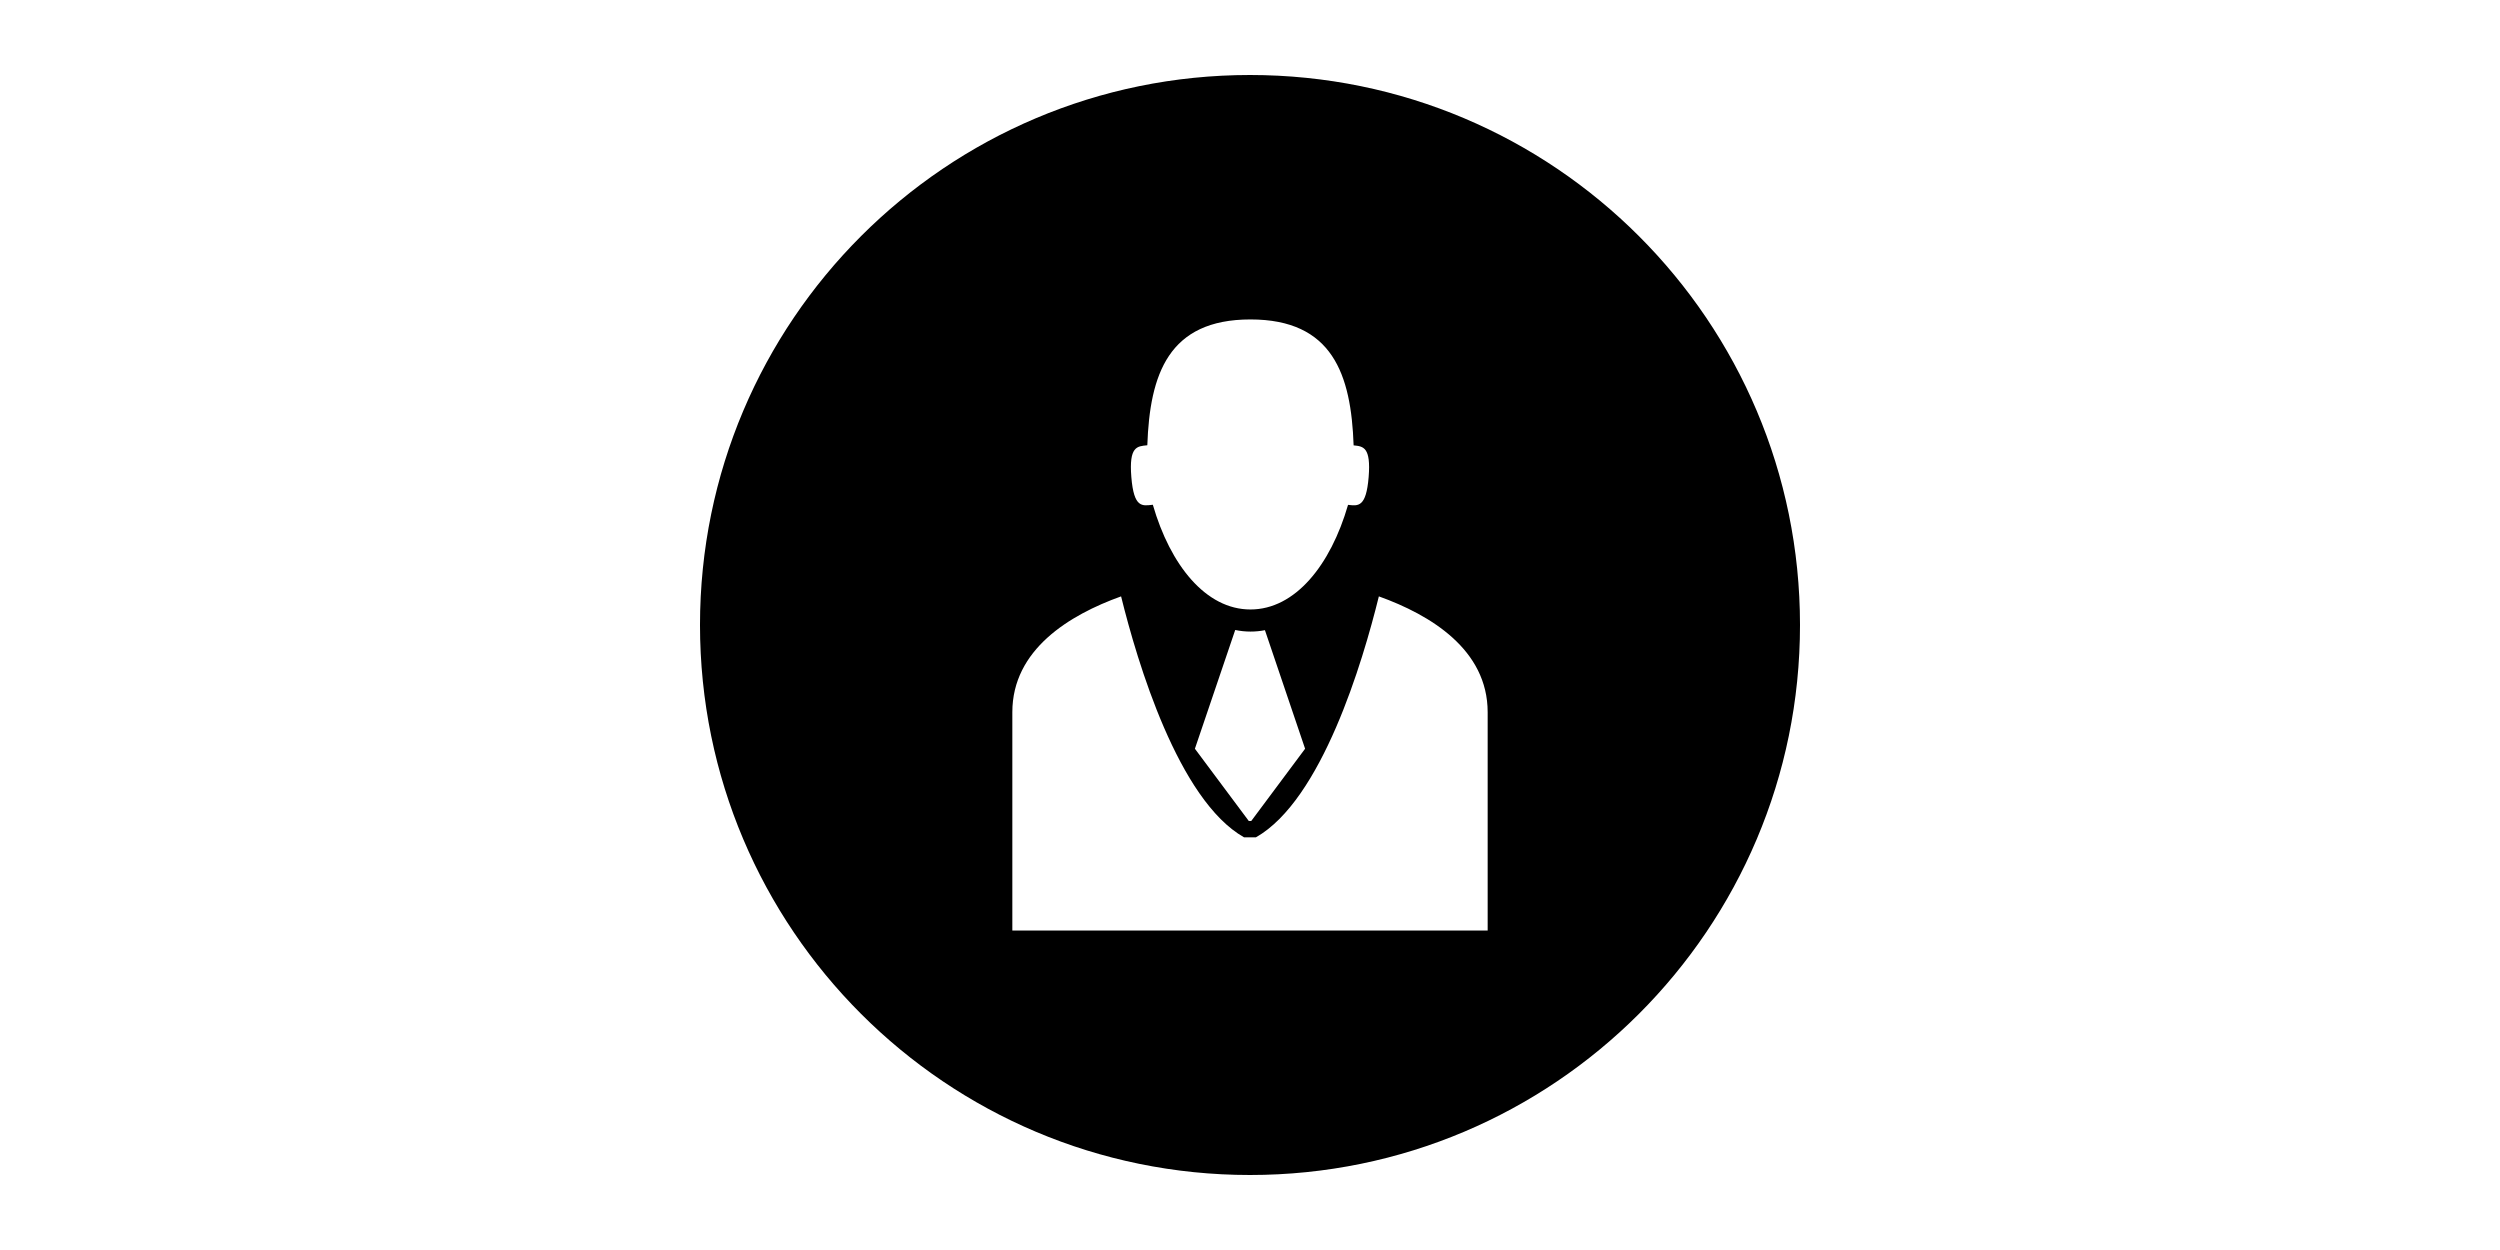 <?xml version="1.0" standalone="no"?><!DOCTYPE svg PUBLIC "-//W3C//DTD SVG 1.1//EN" "http://www.w3.org/Graphics/SVG/1.1/DTD/svg11.dtd"><svg class="icon" height="512" viewBox="0 0 1024 1024" version="1.1" xmlns="http://www.w3.org/2000/svg"><path d="M512 61.44C263.16 61.44 61.44 263.162 61.44 512s201.72 450.56 450.56 450.56c248.836 0 450.56-201.722 450.56-450.56S760.836 61.44 512 61.44zM427.882 364.765c2.042-58.186 17.291-103.078 84.484-103.078 67.271 0 82.479 44.933 84.521 103.16 8.03 0.772 14.27 1.544 12.313 25.928-2.034 24.916-8.561 23.771-16.876 22.792-14.311 49.504-43.385 85.711-79.958 85.711-36.536 0-65.649-36.248-79.962-85.789-8.636 0.938-15.53 2.972-17.613-22.714C412.76 365.621 419.486 365.58 427.882 364.765zM557.136 613.362l-44.122 59.206-1.997 0-44.155-59.206 33.024-97.286c4.073 0.862 8.274 1.311 12.515 1.311 4.037 0 7.993-0.373 11.831-1.145L557.136 613.362zM706.695 762.311 317.305 762.311 317.305 583.434c0-51.249 46.684-79.673 89.092-94.882 13.33 53.985 46.893 166.846 100.71 197.386l9.74 0c53.862-30.54 87.421-143.401 100.714-197.386 42.404 15.208 89.133 43.631 89.133 94.882L706.695 762.311z" /></svg>